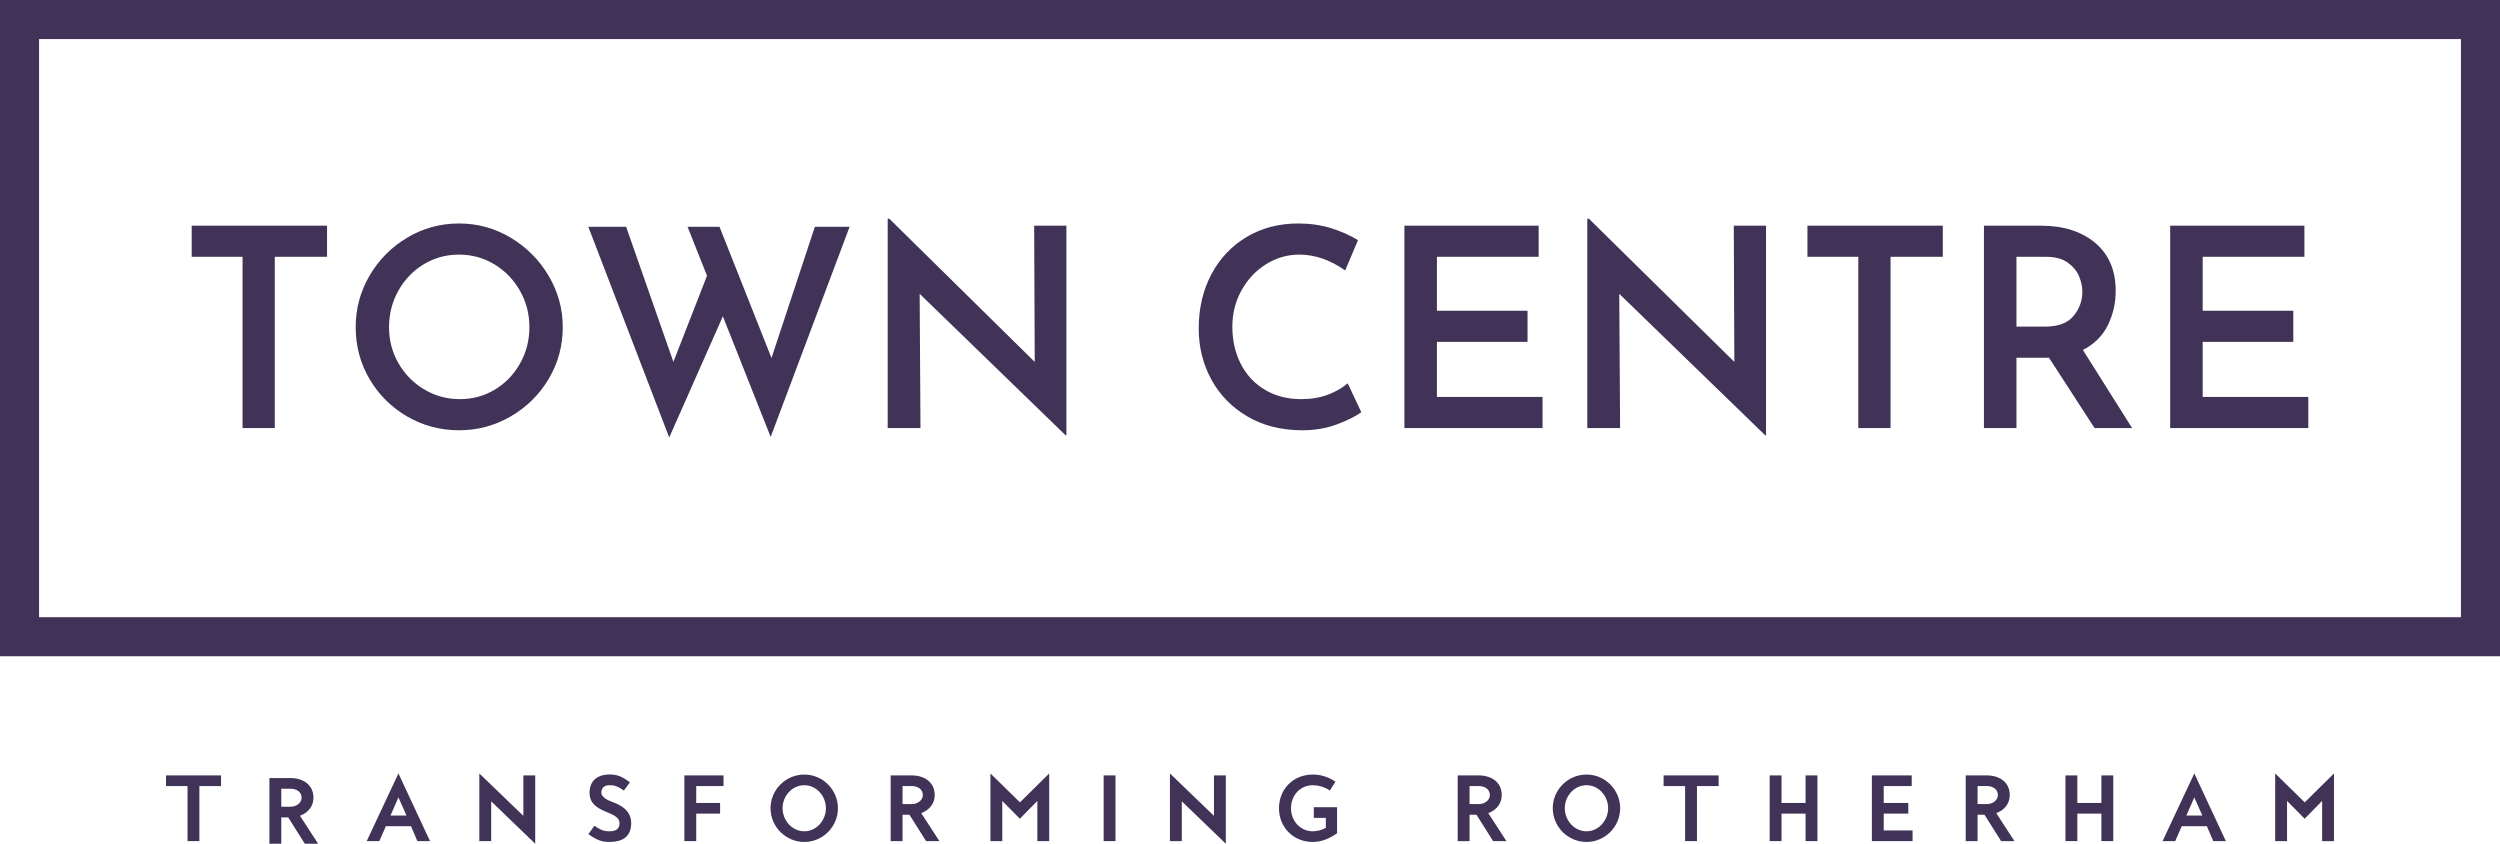 <?xml version="1.0" standalone="no"?><!-- Generator: Gravit.io --><svg xmlns="http://www.w3.org/2000/svg" xmlns:xlink="http://www.w3.org/1999/xlink" style="isolation:isolate" viewBox="0 0 640 216" width="640" height="216"><defs><clipPath id="_clipPath_BMpNe3pDlNKkeyZn92WE9bZ1LRR2m9fE"><rect width="640" height="216"/></clipPath></defs><g clip-path="url(#_clipPath_BMpNe3pDlNKkeyZn92WE9bZ1LRR2m9fE)"><path d=" M 348.498 105.525 L 348.498 105.525 Q 346.221 107.161 342.201 108.656 L 342.201 108.656 L 342.201 108.656 Q 338.18 110.15 333.413 110.15 L 333.413 110.15 L 333.413 110.15 Q 325.372 110.15 319.36 106.628 L 319.36 106.628 L 319.36 106.628 Q 313.347 103.105 310.109 97.164 L 310.109 97.164 L 310.109 97.164 Q 306.872 91.222 306.872 84.107 L 306.872 84.107 L 306.872 84.107 Q 306.872 76.351 310.109 70.231 L 310.109 70.231 L 310.109 70.231 Q 313.347 64.112 319.146 60.661 L 319.146 60.661 L 319.146 60.661 Q 324.945 57.21 332.346 57.21 L 332.346 57.21 L 332.346 57.21 Q 336.9 57.21 340.778 58.419 L 340.778 58.419 L 340.778 58.419 Q 344.656 59.629 347.644 61.479 L 347.644 61.479 L 344.371 69.235 L 344.371 69.235 Q 338.607 65.179 332.63 65.179 L 332.63 65.179 L 332.63 65.179 Q 328.076 65.179 324.127 67.634 L 324.127 67.634 L 324.127 67.634 Q 320.178 70.089 317.83 74.323 L 317.83 74.323 L 317.83 74.323 Q 315.482 78.557 315.482 83.609 L 315.482 83.609 L 315.482 83.609 Q 315.482 88.945 317.652 93.179 L 317.652 93.179 L 317.652 93.179 Q 319.822 97.413 323.842 99.797 L 323.842 99.797 L 323.842 99.797 Q 327.863 102.18 333.128 102.18 L 333.128 102.18 L 333.128 102.18 Q 336.9 102.18 339.924 101.042 L 339.924 101.042 L 339.924 101.042 Q 342.948 99.903 345.011 98.125 L 345.011 98.125 L 348.498 105.525 Z  M 359.527 57.779 L 393.896 57.779 L 393.896 65.748 L 367.853 65.748 L 367.853 79.553 L 391.05 79.553 L 391.05 87.522 L 367.853 87.522 L 367.853 101.611 L 394.892 101.611 L 394.892 109.581 L 359.527 109.581 L 359.527 57.779 Z  M 443.848 57.779 L 452.102 57.779 L 452.102 111.431 L 451.888 111.431 L 414.531 75.212 L 414.745 109.581 L 406.348 109.581 L 406.348 56 L 406.775 56 L 443.99 92.645 L 443.848 57.779 Z  M 462.704 57.779 L 497.357 57.779 L 497.357 65.748 L 483.98 65.748 L 483.98 109.581 L 475.726 109.581 L 475.726 65.748 L 462.704 65.748 L 462.704 57.779 Z  M 545.815 109.581 L 536.208 109.581 L 524.539 91.578 L 523.685 91.578 L 516.213 91.578 L 516.213 109.581 L 507.888 109.581 L 507.888 57.779 L 522.475 57.779 L 522.475 57.779 Q 531.156 57.779 536.386 62.191 L 536.386 62.191 L 536.386 62.191 Q 541.616 66.602 541.616 74.429 L 541.616 74.429 L 541.616 74.429 Q 541.616 79.197 539.588 83.288 L 539.588 83.288 L 539.588 83.288 Q 537.56 87.38 533.22 89.586 L 533.22 89.586 L 545.815 109.581 Z  M 516.213 65.748 L 516.213 83.609 L 523.614 83.609 L 523.614 83.609 Q 528.595 83.609 530.836 80.869 L 530.836 80.869 L 530.836 80.869 Q 533.078 78.13 533.078 74.714 L 533.078 74.714 L 533.078 74.714 Q 533.078 72.722 532.224 70.694 L 532.224 70.694 L 532.224 70.694 Q 531.37 68.666 529.306 67.207 L 529.306 67.207 L 529.306 67.207 Q 527.243 65.748 523.898 65.748 L 523.898 65.748 L 516.213 65.748 Z  M 555.563 57.779 L 589.931 57.779 L 589.931 65.748 L 563.888 65.748 L 563.888 79.553 L 587.085 79.553 L 587.085 87.522 L 563.888 87.522 L 563.888 101.611 L 590.928 101.611 L 590.928 109.581 L 555.563 109.581 L 555.563 57.779 Z  M 49.072 57.779 L 83.726 57.779 L 83.726 65.748 L 70.348 65.748 L 70.348 109.581 L 62.094 109.581 L 62.094 65.748 L 49.072 65.748 L 49.072 57.779 Z  M 91.055 83.751 L 91.055 83.751 Q 91.055 76.635 94.612 70.551 L 94.612 70.551 L 94.612 70.551 Q 98.17 64.468 104.254 60.839 L 104.254 60.839 L 104.254 60.839 Q 110.338 57.21 117.525 57.21 L 117.525 57.21 L 117.525 57.21 Q 124.64 57.21 130.724 60.839 L 130.724 60.839 L 130.724 60.839 Q 136.808 64.468 140.437 70.587 L 140.437 70.587 L 140.437 70.587 Q 144.066 76.706 144.066 83.751 L 144.066 83.751 L 144.066 83.751 Q 144.066 90.938 140.473 96.986 L 140.473 96.986 L 140.473 96.986 Q 136.879 103.034 130.76 106.592 L 130.76 106.592 L 130.76 106.592 Q 124.64 110.15 117.525 110.15 L 117.525 110.15 L 117.525 110.15 Q 110.338 110.15 104.254 106.628 L 104.254 106.628 L 104.254 106.628 Q 98.17 103.105 94.612 97.057 L 94.612 97.057 L 94.612 97.057 Q 91.055 91.009 91.055 83.751 L 91.055 83.751 Z  M 99.593 83.751 L 99.593 83.751 Q 99.593 88.803 102.013 93.001 L 102.013 93.001 L 102.013 93.001 Q 104.432 97.199 108.595 99.69 L 108.595 99.69 L 108.595 99.69 Q 112.757 102.18 117.738 102.18 L 117.738 102.18 L 117.738 102.18 Q 122.648 102.18 126.704 99.726 L 126.704 99.726 L 126.704 99.726 Q 130.76 97.271 133.144 93.037 L 133.144 93.037 L 133.144 93.037 Q 135.527 88.803 135.527 83.751 L 135.527 83.751 L 135.527 83.751 Q 135.527 78.699 133.108 74.429 L 133.108 74.429 L 133.108 74.429 Q 130.689 70.16 126.562 67.67 L 126.562 67.67 L 126.562 67.67 Q 122.435 65.179 117.525 65.179 L 117.525 65.179 L 117.525 65.179 Q 112.544 65.179 108.452 67.67 L 108.452 67.67 L 108.452 67.67 Q 104.361 70.16 101.977 74.429 L 101.977 74.429 L 101.977 74.429 Q 99.593 78.699 99.593 83.751 L 99.593 83.751 Z  M 217.499 58.064 L 197.291 111.858 L 185.052 80.976 L 171.319 112 L 150.612 58.064 L 160.29 58.064 L 172.386 92.645 L 180.996 70.587 L 176.015 58.064 L 184.198 58.064 L 197.504 91.649 L 208.605 58.064 L 217.499 58.064 Z  M 264.747 57.779 L 273.001 57.779 L 273.001 111.431 L 272.788 111.431 L 235.431 75.212 L 235.644 109.581 L 227.248 109.581 L 227.248 56 L 227.675 56 L 264.889 92.645 L 264.747 57.779 Z " fill-rule="evenodd" fill="rgb(65,51,88)"/><path d=" M 0 0 L 640 0 L 640 168 L 0 168 L 0 0 Z  M 10 10.003 L 630 10.003 L 630 158.003 L 10 158.003 L 10 10.003 Z " fill-rule="evenodd" fill="rgb(65,51,88)"/><path d=" M 56.59 201.233 L 51.042 201.233 L 51.042 215.322 L 48.006 215.322 L 48.006 201.233 L 42.5 201.233 L 42.5 198.504 L 56.59 198.504 L 56.59 201.233 Z " fill="rgb(65,51,88)"/><path d=" M 72.009 206.521 L 74.411 206.521 C 75.853 206.521 77.207 205.537 77.207 204.227 C 77.207 202.676 75.853 201.911 74.389 201.911 L 72.009 201.911 L 72.009 206.521 Z  M 72.009 216 L 68.972 216 L 68.972 199.182 L 74.389 199.182 C 77.514 199.182 80.244 200.841 80.244 204.227 C 80.244 206.521 78.736 208.137 76.792 208.835 L 81.444 216 L 78.037 216 L 73.777 209.252 L 72.009 209.252 L 72.009 216 Z " fill="rgb(65,51,88)"/><path d=" M 99.97 208.769 L 104.054 208.769 L 102.001 204.138 L 99.97 208.769 Z  M 97.108 215.322 L 93.875 215.322 L 102.001 198 L 110.084 215.322 L 106.851 215.322 L 105.212 211.499 L 98.79 211.499 L 97.108 215.322 Z " fill="rgb(65,51,88)"/><path d=" M 125.744 205.144 L 125.744 215.322 L 122.707 215.322 L 122.707 198 L 133.978 208.857 L 133.978 198.504 L 137.016 198.504 L 137.016 216 L 125.744 205.144 Z " fill="rgb(65,51,88)"/><path d=" M 150.623 213.533 L 152.173 211.391 C 153.92 212.636 154.882 212.811 156.04 212.811 C 157.808 212.811 158.595 212.089 158.595 210.735 C 158.595 207.393 150.927 208.443 150.927 202.938 C 150.927 199.311 153.679 198.262 155.996 198.262 C 157.917 198.262 159.119 198.678 161.26 200.273 L 159.71 202.392 C 157.984 201.146 157.088 201.015 155.996 201.015 C 154.969 201.015 153.943 201.474 153.943 202.938 C 153.943 204.008 155.45 204.816 156.585 205.23 C 158.988 206.104 161.588 207.48 161.588 210.735 C 161.588 214.382 159.076 215.542 156.04 215.542 C 154.205 215.542 152.893 215.169 150.623 213.533 Z " fill="rgb(65,51,88)"/><path d=" M 184.349 208.289 L 178.232 208.289 L 178.232 215.322 L 175.196 215.322 L 175.196 198.504 L 185.222 198.504 L 185.222 201.233 L 178.232 201.233 L 178.232 205.558 L 184.349 205.558 L 184.349 208.289 Z " fill="rgb(65,51,88)"/><path d=" M 200.337 206.89 C 200.337 209.992 202.74 212.811 205.907 212.811 C 209.031 212.811 211.435 209.992 211.435 206.89 C 211.435 203.81 209.031 201.015 205.907 201.015 C 202.74 201.015 200.337 203.81 200.337 206.89 Z  M 197.258 206.89 C 197.258 202.173 201.145 198.284 205.907 198.284 C 210.67 198.284 214.514 202.216 214.514 206.89 C 214.514 211.674 210.605 215.542 205.907 215.542 C 201.167 215.542 197.258 211.674 197.258 206.89 Z " fill="rgb(65,51,88)"/><path d=" M 231.048 205.843 L 233.451 205.843 C 234.892 205.843 236.246 204.859 236.246 203.549 C 236.246 201.998 234.892 201.233 233.429 201.233 L 231.048 201.233 L 231.048 205.843 Z  M 231.048 215.322 L 228.012 215.322 L 228.012 198.504 L 233.429 198.504 C 236.553 198.504 239.283 200.163 239.283 203.549 C 239.283 205.843 237.775 207.459 235.832 208.157 L 240.484 215.322 L 237.076 215.322 L 232.817 208.574 L 231.048 208.574 L 231.048 215.322 Z " fill="rgb(65,51,88)"/><path d=" M 265.56 205.035 L 261.082 209.6 L 256.583 205.035 L 256.583 215.322 L 253.547 215.322 L 253.547 198 L 261.104 205.405 L 268.597 198 L 268.597 215.322 L 265.56 215.322 L 265.56 205.035 Z " fill="rgb(65,51,88)"/><path d=" M 285.568 198.504 L 285.568 215.322 L 282.531 215.322 L 282.531 198.504 L 285.568 198.504 Z " fill="rgb(65,51,88)"/><path d=" M 302.539 205.144 L 302.539 215.322 L 299.502 215.322 L 299.502 198 L 310.773 208.857 L 310.773 198.504 L 313.811 198.504 L 313.811 216 L 302.539 205.144 Z " fill="rgb(65,51,88)"/><path d=" M 327.419 206.935 C 327.419 201.998 331.066 198.284 336.09 198.284 C 337.883 198.284 339.847 198.744 341.879 200.12 L 340.437 202.37 C 338.886 201.343 337.271 201.015 336.09 201.015 C 332.792 201.015 330.498 203.637 330.498 206.935 C 330.498 210.145 332.857 212.811 336.09 212.811 C 337.095 212.811 338.405 212.505 339.411 211.937 L 339.411 209.381 L 336.331 209.381 L 336.331 206.651 L 342.293 206.651 L 342.293 213.313 C 340.525 214.579 338.384 215.542 336.09 215.542 C 330.979 215.542 327.419 211.674 327.419 206.935 Z " fill="rgb(65,51,88)"/><path d=" M 376.209 205.843 L 378.611 205.843 C 380.054 205.843 381.408 204.859 381.408 203.549 C 381.408 201.998 380.054 201.233 378.589 201.233 L 376.209 201.233 L 376.209 205.843 Z  M 376.209 215.322 L 373.172 215.322 L 373.172 198.504 L 378.589 198.504 C 381.713 198.504 384.444 200.163 384.444 203.549 C 384.444 205.843 382.936 207.459 380.993 208.157 L 385.645 215.322 L 382.238 215.322 L 377.979 208.574 L 376.209 208.574 L 376.209 215.322 Z " fill="rgb(65,51,88)"/><path d=" M 400.586 206.89 C 400.586 209.992 402.99 212.811 406.156 212.811 C 409.28 212.811 411.683 209.992 411.683 206.89 C 411.683 203.81 409.28 201.015 406.156 201.015 C 402.99 201.015 400.586 203.81 400.586 206.89 Z  M 397.506 206.89 C 397.506 202.173 401.394 198.284 406.156 198.284 C 410.919 198.284 414.762 202.216 414.762 206.89 C 414.762 211.674 410.853 215.542 406.156 215.542 C 401.415 215.542 397.506 211.674 397.506 206.89 Z " fill="rgb(65,51,88)"/><path d=" M 439.969 201.233 L 434.42 201.233 L 434.42 215.322 L 431.385 215.322 L 431.385 201.233 L 425.88 201.233 L 425.88 198.504 L 439.969 198.504 L 439.969 201.233 Z " fill="rgb(65,51,88)"/><path d=" M 465.263 215.322 L 462.227 215.322 L 462.227 208.289 L 456.067 208.289 L 456.067 215.322 L 453.03 215.322 L 453.03 198.504 L 456.067 198.504 L 456.067 205.558 L 462.227 205.558 L 462.227 198.504 L 465.263 198.504 L 465.263 215.322 Z " fill="rgb(65,51,88)"/><path d=" M 488.526 208.289 L 482.235 208.289 L 482.235 212.593 L 489.619 212.593 L 489.619 215.322 L 479.199 215.322 L 479.199 198.504 L 489.4 198.504 L 489.4 201.233 L 482.235 201.233 L 482.235 205.558 L 488.526 205.558 L 488.526 208.289 Z " fill="rgb(65,51,88)"/><path d=" M 506.262 205.843 L 508.664 205.843 C 510.106 205.843 511.46 204.859 511.46 203.549 C 511.46 201.998 510.106 201.233 508.642 201.233 L 506.262 201.233 L 506.262 205.843 Z  M 506.262 215.322 L 503.225 215.322 L 503.225 198.504 L 508.642 198.504 C 511.767 198.504 514.497 200.163 514.497 203.549 C 514.497 205.843 512.989 207.459 511.045 208.157 L 515.698 215.322 L 512.29 215.322 L 508.03 208.574 L 506.262 208.574 L 506.262 215.322 Z " fill="rgb(65,51,88)"/><path d=" M 540.994 215.322 L 537.956 215.322 L 537.956 208.289 L 531.797 208.289 L 531.797 215.322 L 528.761 215.322 L 528.761 198.504 L 531.797 198.504 L 531.797 205.558 L 537.956 205.558 L 537.956 198.504 L 540.994 198.504 L 540.994 215.322 Z " fill="rgb(65,51,88)"/><path d=" M 559.712 208.769 L 563.795 208.769 L 561.742 204.138 L 559.712 208.769 Z  M 556.85 215.322 L 553.617 215.322 L 561.742 198 L 569.825 215.322 L 566.592 215.322 L 564.954 211.499 L 558.532 211.499 L 556.85 215.322 Z " fill="rgb(65,51,88)"/><path d=" M 594.462 205.035 L 589.985 209.6 L 585.486 205.035 L 585.486 215.322 L 582.449 215.322 L 582.449 198 L 590.006 205.405 L 597.5 198 L 597.5 215.322 L 594.462 215.322 L 594.462 205.035 Z " fill="rgb(65,51,88)"/></g></svg>